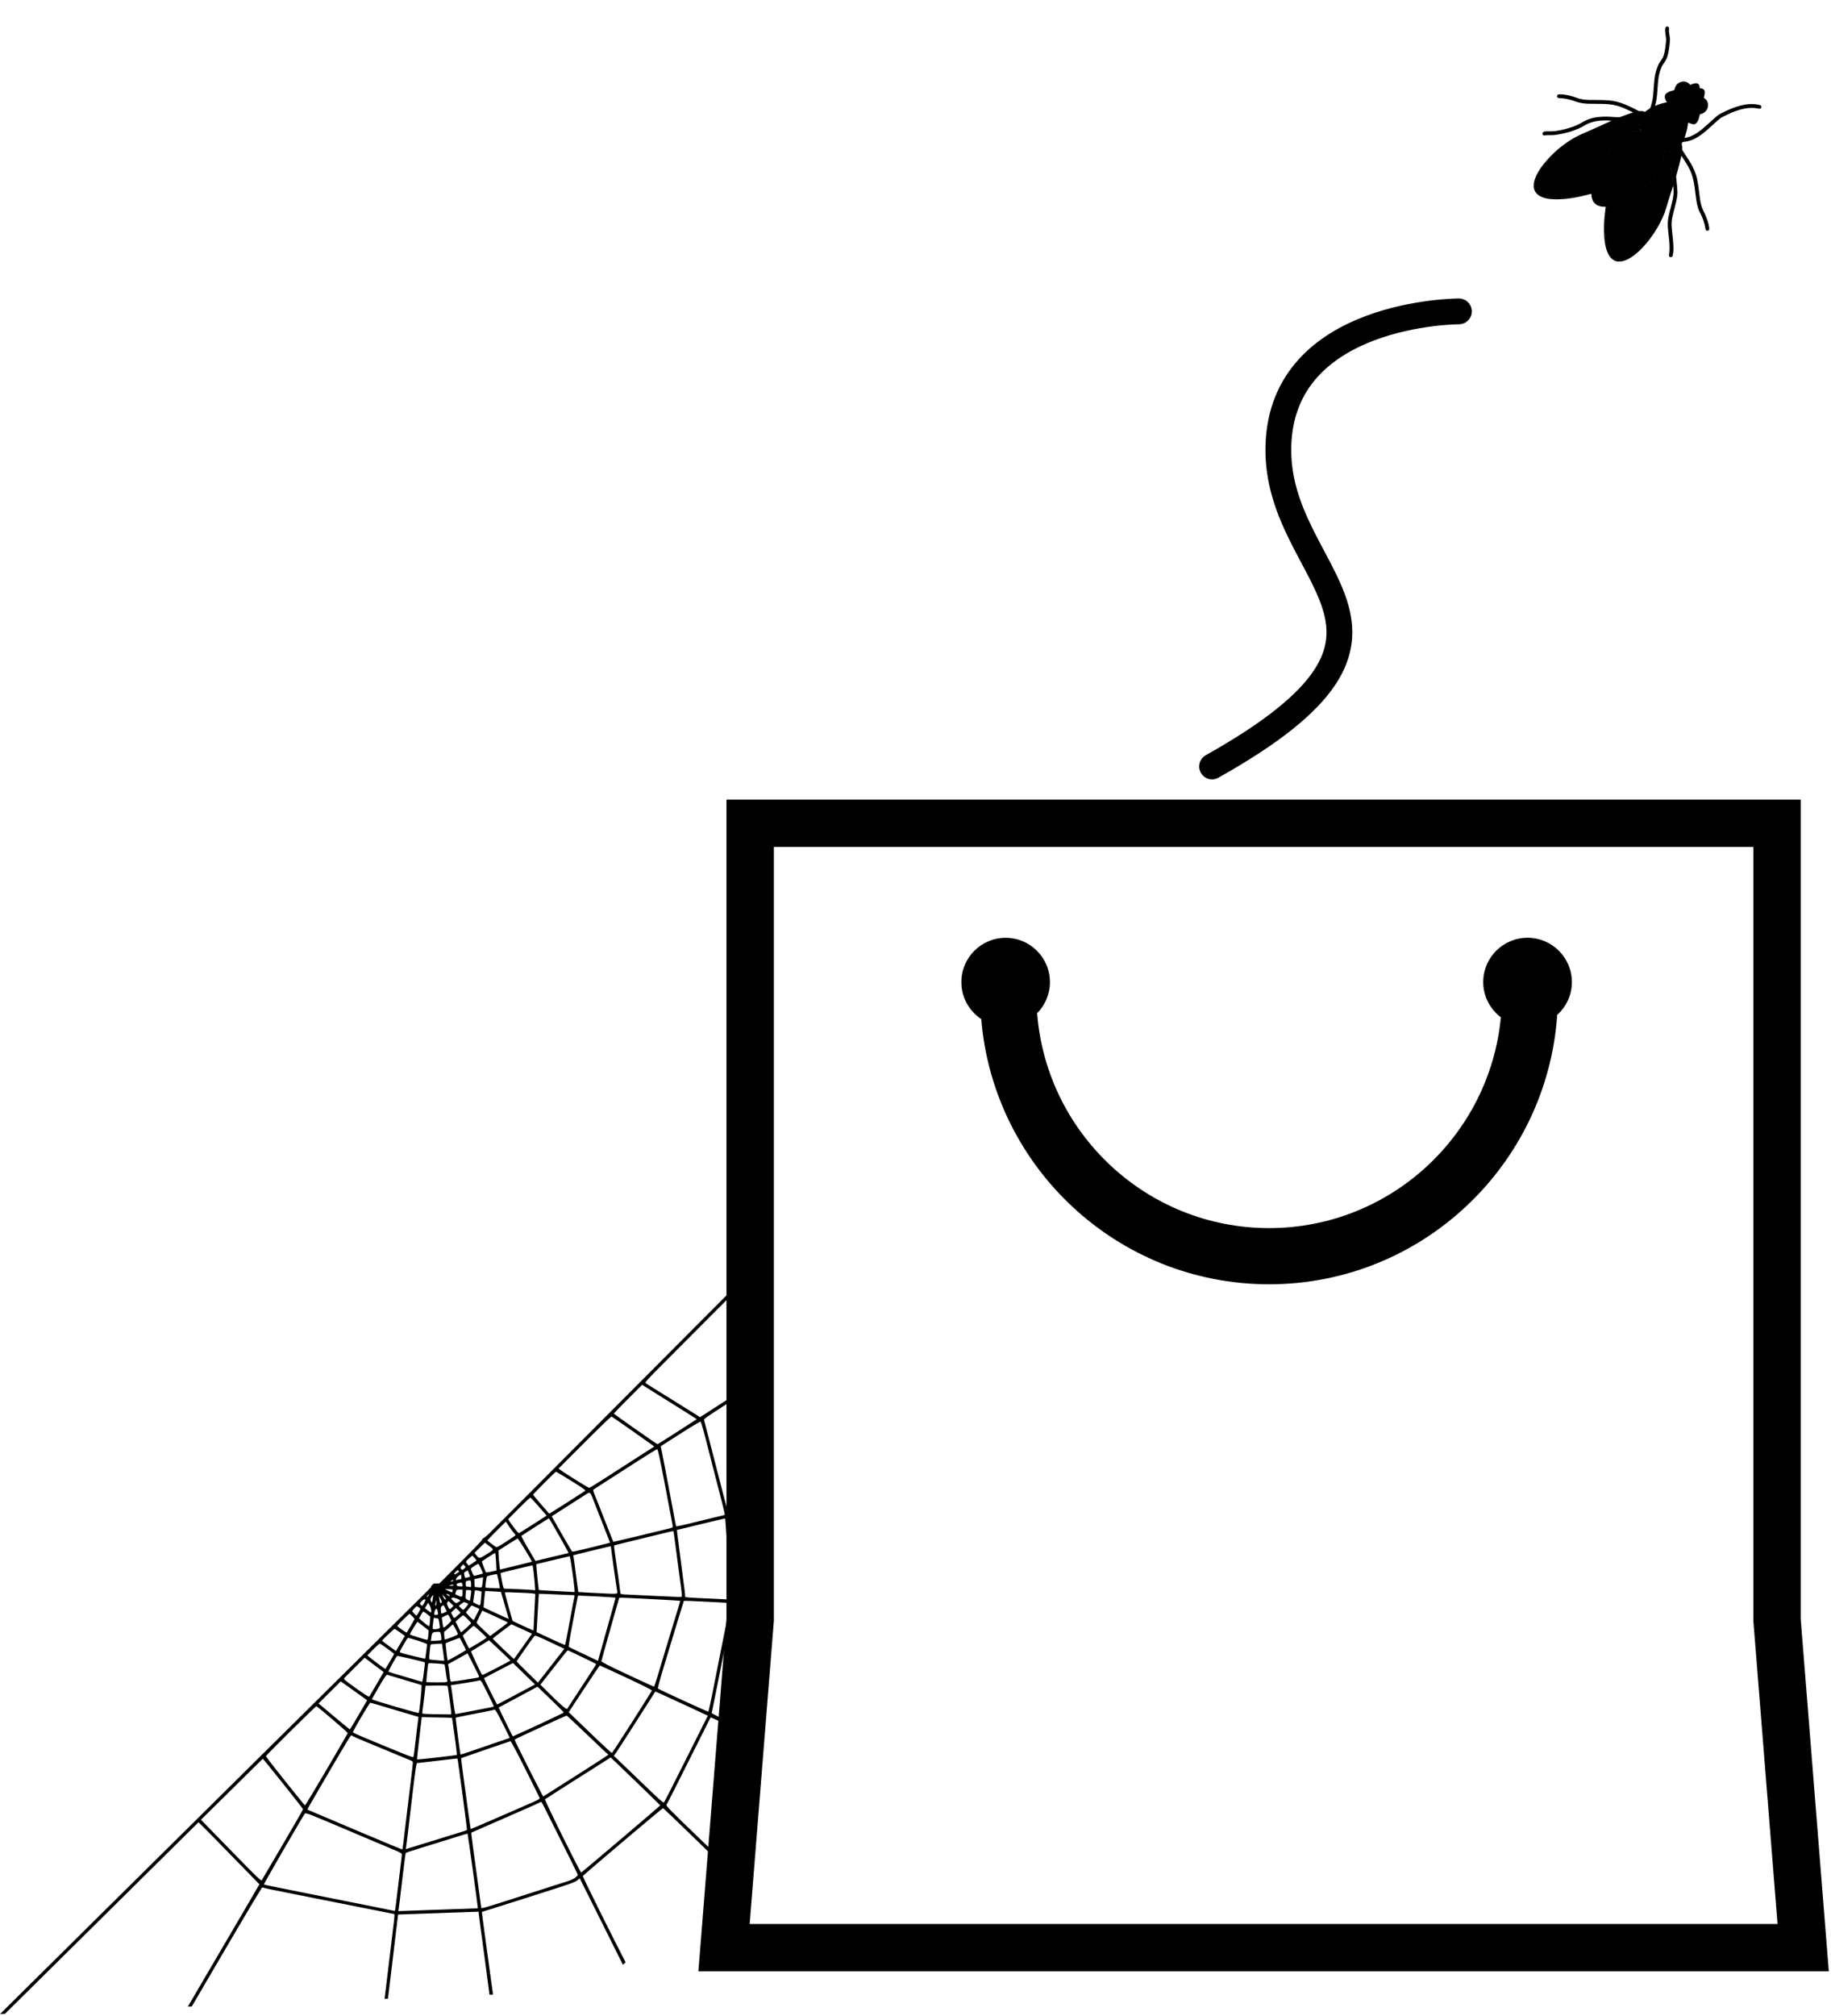 <svg width="497" height="547" viewBox="0 0 497 547" fill="none" xmlns="http://www.w3.org/2000/svg">
<path d="M477.662 28.5C477.353 28.403 476.614 28.289 476.103 28.256C473.669 28.106 470.954 28.85 467.387 30.652C466.389 31.154 466.223 31.286 463.743 33.535C463.071 34.143 462.272 34.846 461.967 35.093C460.492 36.291 459.106 37.039 457.84 37.328C457.553 37.391 457.301 37.435 457.278 37.426C457.252 37.415 457.307 37.202 457.395 36.958C457.661 36.239 458.006 34.842 458.117 34.023L458.223 33.265L458.676 33.447C459.763 33.888 460.103 33.848 460.588 33.232C460.9 32.839 461.015 32.564 461.249 31.683L461.424 31.011L461.698 30.943C462.867 30.654 463.66 29.635 463.624 28.46C463.607 27.752 463.325 27.192 462.774 26.764L462.476 26.531L462.583 26.066C462.727 25.452 462.768 24.959 462.694 24.686C462.647 24.499 462.604 24.437 462.411 24.271C462.176 24.063 462.037 24.013 461.602 23.956L461.365 23.928L461.348 23.658C461.336 23.514 461.283 23.278 461.227 23.143C460.97 22.52 460.343 22.432 459.233 22.86L458.789 23.032L458.565 22.798C457.88 22.075 456.813 21.913 455.871 22.393C455.217 22.726 454.819 23.23 454.601 23.991L454.473 24.444L453.995 24.579C452.996 24.855 452.377 25.177 452.109 25.547C451.913 25.824 451.836 26.206 451.908 26.556C451.969 26.858 452.196 27.37 452.371 27.598C452.427 27.666 452.466 27.731 452.46 27.738C452.454 27.745 452.238 27.797 451.983 27.851C451.318 27.991 450.552 28.224 449.843 28.496L449.231 28.733L449.344 28.358C449.59 27.511 449.758 26.286 449.881 24.486C450.067 21.695 450.168 20.902 450.45 19.815C450.65 19.055 450.967 18.217 451.212 17.789C451.296 17.639 451.521 17.297 451.704 17.027C452.3 16.163 452.46 15.824 452.705 14.904C452.96 13.95 453.151 12.691 453.262 11.323C453.316 10.604 453.303 10.344 453.152 9.492C453.011 8.711 452.985 8.377 453.031 7.968C453.048 7.777 453.053 7.58 453.034 7.532C452.98 7.387 452.716 7.184 452.58 7.179C451.943 7.15 451.823 7.883 452.146 9.811C452.267 10.532 452.272 10.677 452.209 11.393C452.031 13.406 451.723 14.885 451.329 15.667C451.259 15.8 451.015 16.186 450.79 16.522C450.257 17.302 450.135 17.528 449.851 18.274C449.291 19.736 449.086 20.874 448.906 23.5C448.767 25.523 448.736 25.873 448.622 26.654C448.503 27.454 448.205 28.656 448.004 29.129C447.885 29.401 447.868 29.427 447.684 29.532C447.372 29.718 446.917 30.033 446.742 30.176C446.494 30.387 446.45 30.403 446.368 30.33C446.228 30.207 445.769 30.122 445.324 30.135L444.88 30.149L444.125 29.766C441.764 28.567 440.421 28.01 438.94 27.622C437.498 27.238 436.08 27.131 432.743 27.135C431.344 27.136 431.069 27.13 430.392 27.071C429.371 26.981 428.619 26.807 427.769 26.468C426.917 26.133 425.392 25.76 424.419 25.658C423.601 25.572 423.06 25.585 422.886 25.692C422.585 25.881 422.556 26.257 422.822 26.492C422.944 26.601 423.02 26.626 423.256 26.634C423.899 26.656 424.596 26.721 425.042 26.8C425.721 26.927 426.924 27.251 427.39 27.445C427.985 27.687 428.879 27.92 429.611 28.027C430.441 28.148 431.388 28.191 433.032 28.182C436.977 28.163 438.497 28.39 440.815 29.35C441.192 29.508 443.219 30.459 443.27 30.504C443.284 30.517 443.139 30.57 442.945 30.624C442.495 30.754 441.229 31.201 440.278 31.569C439.632 31.823 439.508 31.854 439.288 31.828C439.151 31.811 438.763 31.789 438.42 31.777C438.081 31.762 437.641 31.737 437.443 31.72C436.571 31.634 435.713 31.628 434.697 31.689C433.143 31.783 432.092 32.001 430.886 32.483C430.357 32.696 429.569 33.105 429.251 33.333C429.032 33.492 428.17 33.908 427.553 34.158C426.476 34.584 424.94 35.048 423.851 35.268C422.354 35.571 421.57 35.667 420.859 35.639C420.102 35.607 419.469 35.642 419.168 35.728C418.768 35.836 418.592 36.124 418.715 36.445C418.829 36.742 419.014 36.801 419.534 36.715C419.732 36.684 420.282 36.667 420.757 36.68C421.377 36.694 421.824 36.67 422.377 36.589C423.677 36.397 424.953 36.111 426.264 35.716C427.388 35.38 429.222 34.615 429.736 34.268C431.487 33.089 433.754 32.568 436.548 32.703C436.907 32.723 437.247 32.744 437.303 32.757C437.411 32.786 437.458 32.761 436.327 33.261C436.054 33.384 434.733 33.983 433.402 34.592C432.069 35.198 430.568 35.869 430.068 36.076C428.624 36.676 427.367 37.319 426.315 37.999C423.8 39.614 421.862 41.26 419.966 43.399C418.765 44.755 418.02 45.767 417.419 46.864C416.547 48.451 416.21 49.697 416.337 50.843C416.387 51.308 416.509 51.658 416.753 52.076C416.98 52.465 417.587 53.015 418.049 53.255C419.374 53.936 421.127 54.194 423.641 54.069C425.814 53.963 428.046 53.593 430.792 52.883L431.944 52.584L431.958 52.87C431.991 53.568 432.238 54.359 432.574 54.845C432.754 55.108 433.231 55.524 433.531 55.687C433.801 55.835 434.445 56.035 434.789 56.078C434.929 56.093 435.223 56.11 435.446 56.113L435.852 56.114L435.742 56.966C435.377 59.731 435.292 61.9 435.448 64.167C435.576 65.959 435.843 67.297 436.296 68.385C436.692 69.344 437.035 69.83 437.659 70.34C438.286 70.847 438.864 71.025 439.722 70.977C441.216 70.89 442.967 69.93 444.897 68.143C447.767 65.487 450.547 61.279 451.918 57.537C452.044 57.181 452.299 56.379 452.48 55.749C452.765 54.749 454.111 50.444 454.153 50.396C454.168 50.379 454.268 51.447 454.283 51.849C454.306 52.283 454.203 53.256 454.072 53.967C454.001 54.342 453.74 55.412 453.493 56.349C452.566 59.845 452.524 60.435 452.944 63.975C453.229 66.392 453.269 67.693 453.081 68.803C452.987 69.39 452.987 69.39 453.104 69.566C453.296 69.858 453.669 69.884 453.904 69.618C454.04 69.465 454.151 68.9 454.222 68.003C454.277 67.297 454.167 65.424 453.962 63.685C453.676 61.249 453.66 60.45 453.877 59.183C453.922 58.906 454.196 57.78 454.484 56.679C455.159 54.079 455.302 53.306 455.326 52.147C455.335 51.766 455.125 49.347 454.986 48.221C454.944 47.856 454.953 47.778 455.14 47.148C455.476 46.028 456.045 43.862 456.214 43.04C456.302 42.618 456.384 42.272 456.391 42.271C456.435 42.269 457.715 44.284 458.122 44.998C459.039 46.619 459.415 47.663 459.792 49.64C459.962 50.539 459.977 50.625 460.215 52.648C460.559 55.513 460.87 56.72 461.611 58.039C462.146 59 462.709 60.684 462.887 61.876C462.955 62.301 462.982 62.386 463.098 62.489C463.367 62.727 463.803 62.627 463.916 62.301C464.014 62.018 463.827 60.939 463.493 59.895C463.255 59.149 462.79 58.026 462.504 57.511C462.074 56.734 461.713 55.624 461.515 54.475C461.461 54.16 461.356 53.386 461.282 52.755C461.088 51.08 460.963 50.191 460.823 49.471C460.75 49.121 460.666 48.688 460.633 48.506C460.463 47.62 459.995 46.336 459.462 45.291C458.957 44.296 458.499 43.556 456.987 41.261C456.622 40.706 456.599 40.656 456.61 40.452C456.634 40 456.597 39.541 456.519 39.265C456.444 38.992 456.443 38.973 456.578 38.758C456.711 38.547 456.729 38.533 456.871 38.531C457.138 38.525 457.891 38.395 458.297 38.287C459.183 38.056 460.044 37.675 460.923 37.123C462.082 36.398 462.779 35.831 465.12 33.697C466.056 32.847 466.484 32.473 466.965 32.096C467.232 31.883 468.609 31.187 469.668 30.727C472.043 29.694 474.1 29.212 475.846 29.287C476.366 29.31 476.626 29.346 477.214 29.459C477.66 29.545 477.82 29.522 477.971 29.352C478.092 29.216 478.124 29.001 478.049 28.825C477.963 28.627 477.902 28.573 477.662 28.5ZM456.239 39.607C456.235 39.701 456.229 39.702 456.217 39.612C456.204 39.558 456.201 39.507 456.207 39.5C456.231 39.472 456.243 39.514 456.239 39.607ZM445.86 30.561C445.855 30.593 445.846 30.597 445.834 30.562C445.822 30.534 445.796 30.517 445.764 30.525C445.739 30.533 445.696 30.526 445.672 30.505C445.652 30.486 445.687 30.475 445.748 30.481C445.881 30.489 445.871 30.486 445.86 30.561ZM456.088 41.906C456.081 41.996 456.078 42 456.063 41.927C456.054 41.882 456.031 41.812 456.013 41.778C455.983 41.722 455.99 41.721 456.034 41.761C456.068 41.785 456.091 41.854 456.088 41.906ZM445.213 33.686C445.214 33.753 445.207 33.802 445.197 33.793C445.187 33.784 445.18 33.723 445.179 33.655C445.178 33.588 445.185 33.539 445.195 33.548C445.205 33.557 445.212 33.618 445.213 33.686ZM445.168 33.908C445.162 33.914 445.098 33.918 445.024 33.919L444.888 33.915L445.022 33.894C445.147 33.877 445.192 33.88 445.168 33.908ZM453.117 41.024C453.079 41.039 453.034 41.042 453.017 41.027C452.997 41.009 453.018 40.992 453.069 40.982C453.117 40.976 453.162 40.973 453.169 40.979C453.176 40.985 453.151 41.006 453.117 41.024ZM445.3 35.173L445.295 35.309L445.274 35.181C445.267 35.108 445.231 35.045 445.192 35.041C445.152 35.031 445.148 35.021 445.187 35.012C445.272 34.985 445.303 35.025 445.3 35.173ZM444.974 35.019C444.968 35.026 444.917 35.029 444.865 35.025C444.771 35.021 444.771 35.015 444.863 35C444.956 34.984 444.998 34.992 444.974 35.019ZM445.351 35.493C445.347 35.586 445.341 35.587 445.329 35.497C445.316 35.443 445.313 35.392 445.319 35.385C445.343 35.358 445.355 35.399 445.351 35.493ZM451.825 41.144C451.815 41.142 451.753 41.136 451.692 41.13C451.585 41.12 451.585 41.12 451.68 41.101C451.731 41.092 451.793 41.098 451.813 41.116C451.834 41.134 451.837 41.143 451.825 41.144ZM445.321 35.801C445.251 35.805 445.247 35.795 445.297 35.779C445.332 35.768 445.368 35.714 445.371 35.662C445.375 35.575 445.379 35.578 445.391 35.68C445.401 35.78 445.389 35.8 445.321 35.801ZM451.436 41.11C451.43 41.116 451.378 41.12 451.326 41.116C451.233 41.112 451.232 41.106 451.325 41.09C451.417 41.075 451.46 41.082 451.436 41.11ZM444.204 35.613C444.198 35.62 444.147 35.623 444.095 35.62C444.001 35.616 444.001 35.609 444.093 35.594C444.186 35.579 444.228 35.586 444.204 35.613ZM451.628 42.272C451.624 42.365 451.618 42.366 451.606 42.276C451.593 42.222 451.59 42.171 451.596 42.164C451.62 42.137 451.632 42.178 451.628 42.272ZM443.436 35.657C443.43 35.663 443.366 35.667 443.292 35.668L443.156 35.664L443.29 35.643C443.415 35.626 443.46 35.629 443.436 35.657ZM451.683 43.171C451.679 43.265 451.672 43.265 451.66 43.176C451.647 43.122 451.644 43.07 451.65 43.063C451.674 43.036 451.687 43.077 451.683 43.171ZM454.726 46.051C454.722 46.144 454.715 46.145 454.704 46.055C454.691 46.001 454.688 45.95 454.694 45.943C454.718 45.916 454.73 45.957 454.726 46.051ZM454.775 46.338C454.771 46.431 454.765 46.432 454.753 46.342C454.74 46.288 454.737 46.237 454.743 46.23C454.767 46.203 454.78 46.244 454.775 46.338ZM454.825 46.625C454.821 46.719 454.815 46.719 454.803 46.63C454.79 46.575 454.787 46.524 454.793 46.517C454.817 46.49 454.829 46.531 454.825 46.625ZM453.508 45.64C453.504 45.734 453.498 45.734 453.486 45.645C453.473 45.591 453.47 45.54 453.476 45.533C453.5 45.505 453.512 45.547 453.508 45.64ZM438.848 32.873C438.842 32.88 438.79 32.883 438.738 32.88C438.645 32.876 438.644 32.87 438.737 32.854C438.829 32.839 438.872 32.846 438.848 32.873ZM453.6 46.086C453.596 46.18 453.589 46.18 453.577 46.091C453.564 46.037 453.561 45.985 453.567 45.979C453.591 45.951 453.604 45.993 453.6 46.086ZM438.56 32.855C438.554 32.862 438.489 32.866 438.415 32.867L438.28 32.863L438.414 32.842C438.538 32.825 438.584 32.828 438.56 32.855ZM453.649 46.373C453.645 46.467 453.639 46.468 453.627 46.378C453.614 46.324 453.611 46.273 453.617 46.266C453.641 46.239 453.653 46.28 453.649 46.373ZM453.699 46.661C453.695 46.754 453.688 46.755 453.676 46.665C453.664 46.611 453.66 46.56 453.666 46.553C453.691 46.526 453.703 46.567 453.699 46.661ZM453.748 46.948C453.744 47.042 453.738 47.042 453.726 46.952C453.713 46.898 453.71 46.847 453.716 46.84C453.74 46.813 453.752 46.854 453.748 46.948ZM453.806 47.322C453.807 47.389 453.8 47.438 453.79 47.429C453.78 47.42 453.773 47.359 453.772 47.291C453.771 47.224 453.778 47.175 453.788 47.184C453.799 47.193 453.805 47.254 453.806 47.322ZM453.865 47.811L453.864 48.011L453.843 47.816C453.822 47.627 453.822 47.579 453.849 47.603C453.856 47.609 453.858 47.702 453.865 47.811ZM453.93 48.356L453.929 48.556L453.908 48.36C453.887 48.171 453.887 48.123 453.914 48.147C453.921 48.153 453.923 48.246 453.93 48.356ZM454 48.922C454.007 49.044 454.003 49.138 453.993 49.129C453.983 49.12 453.973 49.014 453.966 48.892C453.958 48.77 453.962 48.676 453.972 48.685C453.983 48.694 453.992 48.8 454 48.922ZM450.529 46.436C450.494 46.454 450.493 46.435 450.526 46.398C450.556 46.357 450.584 46.346 450.583 46.368C450.584 46.388 450.56 46.421 450.529 46.436ZM450.412 46.637C450.377 46.655 450.376 46.636 450.409 46.598C450.439 46.557 450.468 46.546 450.466 46.569C450.467 46.588 450.443 46.622 450.412 46.637ZM439.863 37.471C439.829 37.489 439.828 37.47 439.861 37.433C439.891 37.392 439.919 37.381 439.917 37.404C439.919 37.423 439.895 37.456 439.863 37.471ZM450.174 46.973C450.14 46.992 450.139 46.972 450.172 46.935C450.202 46.894 450.23 46.883 450.228 46.906C450.229 46.925 450.205 46.959 450.174 46.973ZM439.452 37.867C439.412 37.892 439.423 37.865 439.471 37.811C439.523 37.753 439.55 37.735 439.543 37.765C439.528 37.795 439.486 37.842 439.452 37.867ZM448.869 48.584C448.736 48.727 448.834 48.602 449.091 48.312C449.348 48.023 449.46 47.91 449.337 48.056C449.214 48.208 449.002 48.447 448.869 48.584ZM437.55 40.013C437.51 40.038 437.527 40.005 437.585 39.94C437.642 39.875 437.673 39.854 437.656 39.894C437.633 39.934 437.584 39.988 437.55 40.013ZM447.729 49.733C447.698 49.747 447.706 49.724 447.748 49.677C447.79 49.629 447.812 49.618 447.804 49.647C447.79 49.677 447.754 49.718 447.729 49.733ZM437.086 40.605C437.055 40.62 437.063 40.597 437.105 40.549C437.148 40.502 437.17 40.491 437.162 40.52C437.147 40.55 437.111 40.591 437.086 40.605ZM436.879 40.908C436.847 40.923 436.856 40.9 436.898 40.852C436.94 40.804 436.962 40.793 436.954 40.823C436.94 40.853 436.904 40.894 436.879 40.908ZM447.117 50.285C447.083 50.303 447.082 50.284 447.115 50.247C447.145 50.206 447.173 50.195 447.171 50.218C447.173 50.237 447.149 50.27 447.117 50.285ZM436.611 41.279C436.577 41.297 436.575 41.278 436.609 41.24C436.638 41.2 436.667 41.188 436.665 41.211C436.666 41.23 436.642 41.264 436.611 41.279ZM446.812 50.562C446.777 50.58 446.776 50.561 446.809 50.523C446.839 50.483 446.868 50.471 446.866 50.494C446.867 50.513 446.843 50.547 446.812 50.562ZM436.343 41.65C436.309 41.668 436.308 41.648 436.341 41.611C436.371 41.571 436.399 41.559 436.397 41.582C436.398 41.601 436.375 41.635 436.343 41.65ZM446.566 50.77C446.535 50.785 446.543 50.762 446.586 50.714C446.628 50.666 446.65 50.655 446.642 50.685C446.628 50.715 446.591 50.756 446.566 50.77ZM436.196 41.884C436.162 41.902 436.161 41.883 436.194 41.846C436.224 41.805 436.252 41.794 436.25 41.816C436.251 41.836 436.227 41.869 436.196 41.884ZM446.351 50.944C446.317 50.962 446.316 50.943 446.349 50.906C446.379 50.865 446.407 50.854 446.405 50.876C446.406 50.896 446.383 50.929 446.351 50.944ZM435.989 42.187C435.954 42.205 435.953 42.186 435.986 42.148C436.016 42.108 436.045 42.096 436.043 42.119C436.044 42.138 436.02 42.172 435.989 42.187ZM435.664 42.69C435.63 42.708 435.629 42.689 435.662 42.651C435.692 42.611 435.72 42.6 435.718 42.622C435.72 42.642 435.696 42.675 435.664 42.69ZM435.137 43.56C435.102 43.578 435.101 43.559 435.134 43.522C435.164 43.481 435.192 43.47 435.19 43.492C435.192 43.512 435.168 43.545 435.137 43.56ZM449.282 62.117C449.248 62.135 449.247 62.116 449.28 62.078C449.31 62.038 449.338 62.026 449.336 62.049C449.337 62.068 449.314 62.102 449.282 62.117ZM424.151 39.967C424.116 39.985 424.115 39.966 424.148 39.929C424.178 39.888 424.206 39.877 424.205 39.899C424.206 39.919 424.182 39.952 424.151 39.967ZM423.505 40.49C423.471 40.508 423.47 40.489 423.503 40.451C423.533 40.411 423.561 40.399 423.559 40.422C423.56 40.441 423.536 40.475 423.505 40.49ZM448.456 63.392C448.425 63.407 448.433 63.383 448.476 63.336C448.518 63.288 448.54 63.277 448.532 63.307C448.518 63.337 448.481 63.377 448.456 63.392ZM423.045 40.872C423.01 40.89 423.009 40.871 423.042 40.834C423.072 40.793 423.1 40.782 423.098 40.804C423.1 40.824 423.076 40.857 423.045 40.872ZM422.739 41.149C422.704 41.167 422.703 41.148 422.736 41.11C422.766 41.069 422.795 41.058 422.793 41.081C422.794 41.1 422.77 41.134 422.739 41.149ZM448.219 63.728C448.185 63.747 448.183 63.727 448.217 63.69C448.246 63.65 448.275 63.638 448.273 63.661C448.274 63.68 448.25 63.714 448.219 63.728ZM422.524 41.323C422.489 41.341 422.488 41.322 422.521 41.284C422.551 41.244 422.579 41.232 422.578 41.255C422.579 41.274 422.555 41.308 422.524 41.323ZM448.011 64.031C447.977 64.049 447.976 64.03 448.009 63.993C448.039 63.952 448.067 63.941 448.065 63.964C448.067 63.983 448.043 64.016 448.011 64.031ZM422.157 41.667C422.123 41.685 422.122 41.666 422.155 41.629C422.185 41.588 422.213 41.577 422.211 41.6C422.213 41.619 422.189 41.653 422.157 41.667ZM447.698 64.453C447.658 64.478 447.669 64.452 447.718 64.397C447.769 64.339 447.797 64.322 447.789 64.351C447.775 64.381 447.732 64.428 447.698 64.453ZM421.882 41.91C421.848 41.928 421.846 41.908 421.88 41.871C421.909 41.831 421.938 41.819 421.936 41.842C421.937 41.861 421.913 41.895 421.882 41.91ZM447.295 64.977C447.263 64.992 447.272 64.969 447.314 64.921C447.356 64.874 447.378 64.863 447.37 64.892C447.356 64.922 447.32 64.963 447.295 64.977ZM421.35 42.441C421.309 42.467 421.321 42.44 421.369 42.386C421.42 42.328 421.448 42.31 421.44 42.339C421.426 42.369 421.384 42.417 421.35 42.441ZM436.668 56.059C436.662 56.065 436.61 56.069 436.559 56.065C436.465 56.061 436.464 56.055 436.557 56.039C436.65 56.024 436.692 56.031 436.668 56.059ZM446.785 65.621C446.724 65.676 446.754 65.629 446.853 65.517C446.953 65.404 447.005 65.359 446.967 65.416C446.928 65.473 446.847 65.565 446.785 65.621ZM436.254 56.154C436.218 56.195 436.192 56.197 436.191 56.165C436.189 56.133 436.212 56.099 436.241 56.088C436.32 56.067 436.324 56.076 436.254 56.154ZM419.972 43.927C419.938 43.945 419.937 43.926 419.97 43.889C420 43.848 420.028 43.837 420.026 43.859C420.027 43.879 420.004 43.912 419.972 43.927ZM435.977 58.08C435.973 58.174 435.967 58.174 435.955 58.084C435.942 58.031 435.939 57.979 435.945 57.972C435.969 57.945 435.981 57.986 435.977 58.08ZM419.821 44.097C419.787 44.116 419.786 44.096 419.819 44.059C419.849 44.019 419.877 44.007 419.875 44.03C419.877 44.049 419.853 44.083 419.821 44.097ZM445.412 67.171C445.357 67.219 445.389 67.169 445.48 67.067C445.57 66.964 445.616 66.926 445.578 66.983C445.536 67.044 445.464 67.126 445.412 67.171ZM445 67.566C444.969 67.581 444.977 67.558 445.02 67.51C445.062 67.463 445.084 67.451 445.076 67.481C445.062 67.511 445.025 67.552 445 67.566ZM419.086 44.996C419.045 45.021 419.057 44.995 419.105 44.94C419.156 44.882 419.184 44.865 419.176 44.894C419.162 44.924 419.12 44.972 419.086 44.996ZM444.574 67.979C444.543 67.994 444.551 67.971 444.593 67.923C444.635 67.875 444.657 67.864 444.649 67.894C444.635 67.924 444.599 67.964 444.574 67.979ZM435.788 60.284C435.784 60.378 435.777 60.378 435.766 60.288C435.753 60.234 435.749 60.183 435.756 60.176C435.78 60.149 435.792 60.19 435.788 60.284ZM427.728 53.245C427.722 53.252 427.671 53.255 427.619 53.251C427.525 53.247 427.525 53.241 427.617 53.226C427.71 53.211 427.752 53.218 427.728 53.245ZM418.712 45.486C418.681 45.501 418.689 45.478 418.731 45.43C418.774 45.383 418.796 45.372 418.788 45.401C418.773 45.431 418.737 45.472 418.712 45.486ZM435.773 60.575C435.769 60.669 435.763 60.669 435.751 60.58C435.738 60.526 435.735 60.474 435.741 60.467C435.765 60.44 435.777 60.481 435.773 60.575ZM444.298 68.221C444.264 68.239 444.263 68.22 444.296 68.183C444.326 68.142 444.354 68.131 444.352 68.153C444.354 68.173 444.33 68.206 444.298 68.221ZM427.441 53.294C427.435 53.301 427.383 53.304 427.332 53.301C427.238 53.297 427.237 53.291 427.33 53.275C427.423 53.26 427.465 53.267 427.441 53.294ZM435.758 60.866C435.754 60.96 435.748 60.96 435.736 60.871C435.723 60.817 435.72 60.765 435.726 60.758C435.75 60.731 435.762 60.772 435.758 60.866ZM418.535 45.755C418.501 45.773 418.499 45.754 418.533 45.717C418.562 45.676 418.591 45.665 418.589 45.687C418.59 45.706 418.566 45.74 418.535 45.755ZM427.154 53.344C427.148 53.351 427.096 53.354 427.044 53.351C426.951 53.346 426.95 53.34 427.043 53.325C427.135 53.31 427.178 53.317 427.154 53.344ZM435.748 61.221C435.744 61.315 435.737 61.316 435.725 61.226C435.712 61.172 435.709 61.12 435.715 61.114C435.74 61.086 435.752 61.128 435.748 61.221ZM426.866 53.394C426.86 53.4 426.809 53.404 426.757 53.4C426.663 53.396 426.663 53.39 426.756 53.374C426.848 53.359 426.891 53.366 426.866 53.394ZM418.328 46.058C418.293 46.076 418.292 46.057 418.325 46.019C418.355 45.979 418.383 45.967 418.382 45.99C418.383 46.009 418.359 46.043 418.328 46.058ZM435.741 61.599C435.742 61.667 435.736 61.715 435.725 61.706C435.715 61.697 435.708 61.636 435.707 61.569C435.706 61.501 435.713 61.452 435.723 61.461C435.734 61.471 435.741 61.531 435.741 61.599ZM426.515 53.447C426.509 53.454 426.458 53.457 426.406 53.454C426.312 53.45 426.312 53.443 426.404 53.428C426.497 53.413 426.539 53.42 426.515 53.447ZM418.181 46.292C418.146 46.31 418.145 46.291 418.178 46.254C418.208 46.213 418.236 46.202 418.234 46.224C418.236 46.244 418.212 46.278 418.181 46.292ZM435.734 62.019C435.735 62.086 435.729 62.135 435.718 62.126C435.708 62.117 435.701 62.056 435.7 61.988C435.7 61.921 435.706 61.872 435.717 61.881C435.727 61.89 435.734 61.951 435.734 62.019ZM426.167 53.497C426.16 53.504 426.096 53.508 426.022 53.509L425.886 53.504L426.021 53.483C426.145 53.466 426.191 53.47 426.167 53.497ZM425.751 53.554C425.745 53.561 425.668 53.566 425.574 53.568L425.407 53.566L425.573 53.542C425.727 53.527 425.775 53.527 425.751 53.554ZM435.737 62.599C435.745 62.721 435.741 62.815 435.73 62.806C435.72 62.797 435.711 62.691 435.703 62.569C435.696 62.447 435.7 62.353 435.71 62.362C435.72 62.371 435.73 62.477 435.737 62.599ZM417.886 46.761C417.852 46.78 417.851 46.76 417.884 46.723C417.914 46.682 417.942 46.671 417.94 46.694C417.942 46.713 417.918 46.747 417.886 46.761ZM425.207 53.619C425.201 53.626 425.079 53.634 424.937 53.636L424.67 53.642L424.936 53.617C425.176 53.592 425.231 53.592 425.207 53.619ZM435.783 63.886C435.808 64.31 435.819 64.648 435.812 64.642C435.802 64.633 435.774 64.28 435.749 63.855C435.723 63.431 435.712 63.094 435.719 63.1C435.729 63.109 435.757 63.462 435.783 63.886ZM424.277 53.708C424.274 53.711 424.062 53.724 423.814 53.736L423.354 53.754L423.813 53.716C424.233 53.681 424.301 53.681 424.277 53.708ZM435.888 65.105C435.89 65.192 435.885 65.253 435.874 65.244C435.868 65.238 435.856 65.161 435.854 65.074C435.852 64.987 435.858 64.926 435.869 64.935C435.875 64.941 435.886 65.018 435.888 65.105ZM422.894 53.759C422.888 53.766 422.81 53.77 422.717 53.773L422.549 53.77L422.716 53.747C422.869 53.731 422.918 53.732 422.894 53.759ZM435.947 65.594C435.943 65.688 435.937 65.689 435.925 65.599C435.906 65.503 435.913 65.461 435.94 65.485C435.947 65.491 435.95 65.543 435.947 65.594ZM441.051 70.348C441.014 70.37 440.981 70.372 440.984 70.356C440.983 70.337 441.004 70.319 441.036 70.311C441.115 70.283 441.126 70.312 441.051 70.348ZM422.346 53.76C422.339 53.767 422.275 53.77 422.201 53.772L422.065 53.767L422.2 53.746C422.324 53.729 422.37 53.733 422.346 53.76ZM436 65.946C435.996 66.04 435.99 66.04 435.978 65.95C435.96 65.855 435.967 65.812 435.994 65.837C436.001 65.843 436.004 65.894 436 65.946ZM421.99 53.749C421.984 53.756 421.92 53.76 421.846 53.761L421.71 53.756L421.844 53.735C421.969 53.718 422.014 53.722 421.99 53.749ZM436.096 66.456C436.092 66.55 436.085 66.55 436.073 66.46C436.055 66.365 436.062 66.323 436.089 66.347C436.096 66.353 436.099 66.404 436.096 66.456ZM421.632 53.742C421.626 53.748 421.574 53.752 421.523 53.748C421.429 53.744 421.428 53.738 421.521 53.722C421.614 53.707 421.656 53.714 421.632 53.742ZM421.405 53.723C421.399 53.73 421.348 53.733 421.296 53.73C421.202 53.726 421.202 53.719 421.294 53.704C421.387 53.689 421.429 53.696 421.405 53.723ZM421.178 53.705C421.172 53.711 421.121 53.715 421.069 53.711C420.975 53.707 420.975 53.701 421.067 53.685C421.16 53.67 421.202 53.677 421.178 53.705ZM416.692 49.99C416.688 50.084 416.681 50.084 416.669 49.995C416.651 49.899 416.658 49.857 416.685 49.881C416.692 49.887 416.695 49.938 416.692 49.99ZM440.064 70.618C440.061 70.621 439.894 70.631 439.698 70.64L439.335 70.652L439.697 70.62C440.027 70.591 440.089 70.59 440.064 70.618ZM416.673 50.217C416.669 50.311 416.663 50.311 416.651 50.221C416.632 50.126 416.639 50.084 416.666 50.108C416.673 50.114 416.676 50.165 416.673 50.217ZM416.72 50.988C416.716 51.082 416.709 51.082 416.697 50.992C416.679 50.897 416.686 50.855 416.713 50.879C416.72 50.885 416.723 50.936 416.72 50.988ZM437.439 69.647C437.42 69.649 437.386 69.625 437.372 69.594C437.353 69.559 437.373 69.558 437.41 69.591C437.451 69.621 437.462 69.649 437.439 69.647ZM437.835 70.065C437.768 70.018 437.666 69.927 437.614 69.869C437.559 69.808 437.612 69.843 437.735 69.952C437.858 70.061 437.899 70.11 437.835 70.065ZM417.369 52.287C417.349 52.288 417.316 52.264 417.301 52.233C417.283 52.199 417.302 52.197 417.339 52.231C417.38 52.26 417.391 52.289 417.369 52.287Z" fill="black"/>
<path d="M488.777 439.368V217H197.191V439.375L189.569 534.974H496.405L488.777 439.368ZM203.489 522.12L210.012 440.384L210.057 439.883V439.369V229.854H475.922V439.375V439.889L475.967 440.39L482.49 522.126H203.489V522.12ZM426.668 266.532C426.668 270.073 425.113 273.222 422.683 275.42C419.9 316.192 385.934 348.525 344.481 348.525C303.407 348.525 269.666 316.789 266.35 276.557C263.098 274.404 260.945 270.721 260.945 266.525C260.945 259.886 266.324 254.5 272.97 254.5C279.609 254.5 284.988 259.886 284.988 266.525C284.988 269.816 283.658 272.798 281.518 274.963C284.037 307.534 311.274 333.28 344.482 333.28C377.31 333.28 404.348 308.125 407.388 276.075C404.496 273.877 402.6 270.439 402.6 266.518C402.6 259.879 407.986 254.487 414.631 254.487C421.282 254.501 426.668 259.893 426.668 266.532Z" fill="black"/>
<path d="M396 84.5C396 84.5 348 84.5 347 121C346 157.5 395 171 329 208" stroke="black" stroke-width="7" stroke-linecap="round" stroke-linejoin="round"/>
<path fill-rule="evenodd" clip-rule="evenodd" d="M203.431 409.494L201.093 410.045C199.466 410.435 198.04 410.799 197.931 410.839C197.696 410.94 197.631 410.687 193.418 394.269L193.417 394.267L193.354 394.019C193.083 392.975 192.823 391.966 192.581 391.029C191.752 387.821 191.139 385.449 191.092 385.323C191.028 385.085 192.377 384.134 196.957 381.206L202.207 377.848L202.155 376.805L200.201 378.049L199.453 378.529C197.891 379.531 195.542 381.039 193.764 382.167L189.997 384.605L189.411 384.202C189.108 383.991 185.828 381.95 182.152 379.665C178.476 377.398 175.346 375.443 175.213 375.319C175.023 375.16 175.998 374.074 179.827 370.251C181.027 369.049 182.881 367.188 184.972 365.088L184.977 365.083C187.54 362.509 190.459 359.578 192.969 357.064C196.387 353.638 199.426 350.609 200.8 349.244L200.739 348L199.816 348.911C199.017 349.712 195.607 353.134 190.99 357.766L190.358 358.4C180.87 367.92 166.769 382.068 159.448 389.41C154.997 393.882 147.625 401.279 143.066 405.847C139.385 409.519 135.822 413.103 134.154 414.781C133.908 415.029 133.703 415.235 133.545 415.394C133.447 415.492 133.368 415.572 133.307 415.632C132.507 416.454 131.63 417.222 131.376 417.323C131.122 417.443 130.872 417.673 130.824 417.878C130.76 418.156 128.75 420.237 120.362 428.628L119.258 429.719L117.732 429.753L116.895 430.521C117.074 430.528 117.17 430.537 117.166 430.548C117.132 430.623 114.479 433.28 111.236 436.474C103.077 444.562 91.462 456.055 71.241 476.056C68.52 478.76 63.084 484.138 56.694 490.462L56.654 490.501C51.214 495.883 45.086 501.946 39.352 507.626C31.462 515.443 22.888 523.925 16.422 530.321L16.408 530.335L16.296 530.445C12.587 534.115 9.584 537.086 7.82 538.833L0 546.582L1.336 546.529C1.466 546.396 1.606 546.254 1.753 546.11C1.87 545.993 2.329 545.54 3.079 544.796L3.219 544.658L3.243 544.634C6.956 540.958 17.022 530.993 28.422 519.721L53.88 494.519L54.605 495.212C55.005 495.585 58.716 499.363 62.868 503.623L70.406 511.359L68.599 514.484C67.59 516.197 64.877 520.829 62.583 524.764C61.471 526.655 60.042 529.094 58.611 531.538L58.602 531.553C57.058 534.189 55.511 536.829 54.357 538.791L50.984 544.563L52.056 544.52L61.251 528.812C66.658 519.568 71.15 512.07 71.209 512.16C71.325 512.322 72.811 512.638 80.981 514.249C81.632 514.38 82.753 514.602 84.118 514.873L84.174 514.884C86.229 515.292 88.824 515.807 91.195 516.284C94.329 516.908 96.847 517.41 98.868 517.812L98.873 517.813C105.879 519.209 106.921 519.416 106.978 519.414C107.125 519.409 107.107 519.944 106.894 521.722C106.81 522.397 106.568 524.409 106.288 526.734L106.287 526.745L105.967 529.407C105.816 530.663 105.641 532.101 105.469 533.526C105.186 535.86 104.908 538.159 104.741 539.573C104.611 540.679 104.482 541.692 104.382 542.448L105.303 542.412C105.362 541.916 105.436 541.312 105.517 540.67C105.646 539.664 105.884 537.667 106.143 535.492C106.289 534.264 106.442 532.978 106.586 531.782C106.719 530.673 106.862 529.478 107.001 528.314C107.277 525.998 107.539 523.805 107.683 522.671L108.053 519.56L118.991 519.173L129.912 518.787L129.948 519.302C129.958 519.579 130.663 524.919 131.53 531.176C132.12 535.531 132.629 539.361 132.873 541.32L133.827 541.282C133.637 540.006 133.313 537.7 132.981 535.181C132.502 531.547 131.881 527.015 131.61 525.089C131.405 523.641 131.194 522.025 131.06 521C131.017 520.673 130.983 520.407 130.958 520.225L130.799 518.848L134.064 517.829C135.254 517.455 137.302 516.806 139.351 516.156L139.36 516.153L139.406 516.139C140.414 515.819 141.421 515.5 142.324 515.214C144.971 514.358 148.984 513.078 151.429 512.299L151.713 512.208C155.013 511.151 156.25 510.665 156.715 510.261L157.36 509.741L163.531 522.079C164.753 524.526 165.895 526.815 166.858 528.744L166.862 528.752C167.81 530.652 168.583 532.201 169.085 533.206L169.805 532.519C167.233 527.598 158.114 509.315 158.187 509.121C158.27 508.879 179.825 490.637 179.975 490.687C180.185 490.775 193.18 503.347 196.692 506.839L197.425 506.139C195.969 504.769 192.907 501.841 189.414 498.484C181.473 490.818 180.688 490.016 180.936 489.731C181.078 489.56 183.801 484.172 187.004 477.771C190.207 471.37 192.842 466.114 192.878 466.076C192.912 466.001 197.353 468.02 202.473 470.438L205.451 471.855L205.417 470.783C204.321 470.287 202.109 469.265 199.587 468.088C195.818 466.322 193.152 464.978 193.185 464.866C193.253 464.68 194.27 459.555 196.867 446.445C197.196 444.811 197.838 441.58 198.29 439.241L199.137 435.025L200.615 435.102C201.428 435.165 202.738 435.174 203.529 435.146L204.261 435.12L204.239 434.449C203.728 434.386 202.861 434.315 201.931 434.263C200.509 434.202 199.325 434.097 199.287 434.061C199.25 434.044 199.032 431.028 198.774 427.386C198.535 423.744 198.193 418.777 198.015 416.35C197.856 413.921 197.729 411.898 197.765 411.878C197.826 411.813 202.049 410.745 203.461 410.424L203.431 409.494ZM197.591 434.066C197.202 434.024 194.764 433.907 192.179 433.796C186.768 433.563 185.862 433.485 185.966 433.315C186.001 433.24 185.934 432.394 185.808 431.44C185.002 425.328 184.008 417.564 183.878 416.481L183.74 415.195L185.806 414.698C186.958 414.417 189.883 413.705 192.333 413.121C194.782 412.518 196.813 412.059 196.851 412.095C196.908 412.148 198.013 428.796 198.184 432.072L198.276 434.134L197.591 434.066ZM193.335 459.717C192.818 462.298 192.341 464.454 192.288 464.511C192.2 464.625 178.967 458.547 178.587 458.228C178.492 458.14 179.159 455.645 180.201 452.253C180.964 449.744 182.11 445.946 183.047 442.841L183.767 440.455C184.094 439.397 184.402 438.396 184.67 437.525L184.677 437.503L184.677 437.501C185.232 435.699 185.613 434.459 185.637 434.433C185.673 434.413 186.688 434.433 187.889 434.483C189.108 434.55 191.675 434.681 193.596 434.76C195.535 434.857 197.364 434.959 197.679 434.985L198.234 435.057L196.246 445.047C195.167 450.525 193.852 457.135 193.335 459.717ZM196.67 411.142C196.633 411.144 195.371 411.446 193.872 411.813C193.014 412.023 192.226 412.216 191.503 412.392C184.431 414.124 183.587 414.331 183.482 414.137C183.467 414.111 183.467 414.077 183.466 414.039C183.466 414.006 183.465 413.97 183.456 413.933C183.412 413.732 182.985 411.571 182.549 409.152C180.959 400.69 179.961 395.397 179.651 393.951C179.475 393.146 179.341 392.487 179.359 392.468C179.359 392.468 181.758 390.945 184.642 389.091C187.545 387.237 190.037 385.747 190.15 385.798C190.299 385.849 191.077 388.568 192.087 392.608C193.029 396.317 194.441 401.817 195.23 404.832C196.531 409.838 196.835 411.136 196.67 411.142ZM185.82 478.181C182.875 484.075 180.357 488.995 180.233 489.129C180.038 489.338 178.761 488.185 173.32 482.92L166.621 476.482L167.183 475.706C167.5 475.289 170.017 471.383 172.795 467.026C173.633 465.712 174.426 464.468 175.125 463.371C176.746 460.829 177.866 459.073 177.878 459.046C177.896 459.009 181.119 460.481 185.037 462.297L192.142 465.604L191.659 466.543C191.527 466.811 190.775 468.308 189.679 470.491L189.678 470.494C188.627 472.586 187.261 475.307 185.82 478.181ZM183.849 388.547C180.982 390.382 178.565 391.906 178.492 391.927C178.327 391.969 166.642 383.772 166.618 383.607C166.616 383.551 168.341 381.757 170.461 379.636L174.307 375.793L176.024 376.894C176.986 377.506 180.324 379.6 183.472 381.554C186.602 383.49 189.148 385.115 189.13 385.134C189.095 385.172 186.733 386.694 183.849 388.547ZM184.42 433.388C182.74 433.337 169.83 432.724 169.165 432.674C168.498 432.605 168.404 432.535 168.37 432.094C168.332 431.56 167.538 425.78 166.957 421.873C166.764 420.571 166.651 419.469 166.687 419.43C166.721 419.374 167.69 419.118 168.823 418.839C169.616 418.656 171.295 418.243 173.078 417.805L173.082 417.804C173.845 417.616 174.628 417.424 175.368 417.243C182.405 415.519 182.698 415.453 182.775 415.543C182.832 415.577 183.1 417.43 183.381 419.651C184.067 424.956 184.368 427.232 184.761 430.002C184.935 431.268 185.073 432.554 185.065 432.849C185.065 433.365 185.011 433.404 184.42 433.388ZM183.142 439.481C181.622 444.458 180.036 449.677 178.488 454.895C178.008 456.442 177.574 457.73 177.518 457.732C177.445 457.734 174.202 456.245 170.302 454.41C165.334 452.096 163.212 451.01 163.242 450.806C163.285 450.472 168.02 433.673 168.091 433.597C168.198 433.483 184.638 434.339 184.642 434.45C184.645 434.523 183.969 436.778 183.142 439.481ZM181.697 414.788C181.167 414.917 177.529 415.802 173.617 416.751C169.686 417.702 166.467 418.443 166.467 418.424C166.455 418.414 166.072 417.436 165.487 415.943L165.473 415.906C165.075 414.89 164.585 413.64 164.056 412.296C162.757 408.949 161.503 405.803 161.283 405.313C161.081 404.822 160.954 404.348 161.025 404.29C161.115 404.213 162.953 403.023 165.135 401.618C166.437 400.791 168.316 399.582 170.146 398.406C171.382 397.611 172.594 396.831 173.591 396.193C176.061 394.613 178.209 393.301 178.355 393.278C178.576 393.251 178.993 395.136 180.598 403.505C181.682 409.146 182.589 413.945 182.616 414.165C182.646 414.496 182.502 414.593 181.697 414.788ZM172.219 396.002C169.299 397.876 165.386 400.392 163.512 401.602C161.654 402.792 160.048 403.771 159.938 403.775C159.624 403.786 151.478 398.653 151.62 398.519C151.692 398.461 154.897 395.25 158.744 391.39C162.59 387.529 165.853 384.39 165.983 384.422C166.206 384.469 177.646 392.51 177.574 392.568C177.563 392.579 176.67 393.151 175.318 394.017L175.316 394.018C174.439 394.58 173.368 395.265 172.219 396.002ZM168.563 499.074C162.691 504.057 157.838 508.138 157.766 508.177C157.53 508.278 147.758 488.47 147.936 488.298C148.025 488.203 152.064 485.626 156.933 482.54L165.752 476.937L166.667 477.789C169.051 480.028 179.208 489.866 179.211 489.939C179.213 489.994 174.417 494.11 168.563 499.074ZM171.57 467.327C168.652 471.892 166.204 475.667 166.095 475.707C166.005 475.748 163.317 473.28 160.148 470.22L154.365 464.654L158.529 458.329C160.804 454.856 162.731 452.004 162.822 451.982C162.896 451.98 166.12 453.451 169.982 455.269C174.538 457.394 176.997 458.635 176.947 458.784C176.897 458.915 174.488 462.762 171.57 467.327ZM167.458 432.384C167.371 432.535 166.598 432.562 164.566 432.449C164.003 432.421 163.328 432.387 162.633 432.352L162.62 432.351L162.602 432.35C161.437 432.291 160.222 432.229 159.394 432.19C158.082 432.125 156.992 432.053 156.973 432.036C156.954 432.018 156.807 431.009 156.654 429.797C156.012 424.676 155.842 423.52 155.724 422.805L155.588 422.072L156.574 421.816C158.932 421.217 165.605 419.616 165.734 419.612C165.808 419.609 165.875 419.957 165.909 420.398C165.93 420.969 167.424 431.408 167.577 432.085C167.579 432.14 167.528 432.271 167.458 432.384ZM164.871 441.603C163.641 445.942 162.56 449.779 162.48 450.114L162.335 450.727L158.454 448.891C156.317 447.898 154.496 447.003 154.402 446.933C154.306 446.844 154.56 445.157 154.948 443.097C155.338 441.073 155.912 438.01 156.237 436.266C156.563 434.539 156.844 433.091 156.861 433.054C156.931 432.941 167.091 433.466 167.095 433.595C167.098 433.669 166.1 437.263 164.871 441.603ZM161.514 419.687C155.628 421.131 155.427 421.175 155.236 420.979C155.14 420.89 153.884 418.722 152.41 416.155L149.756 411.492L154.209 408.643C155.389 407.886 156.53 407.157 157.431 406.582C158.388 405.97 159.073 405.533 159.24 405.422C159.996 404.916 160.259 405.036 160.643 406C160.769 406.337 161.44 408.045 162.262 410.139L162.267 410.151L163.015 412.056C164.132 414.966 165.184 417.621 165.326 417.967C165.485 418.311 165.588 418.621 165.553 418.659C165.535 418.678 163.708 419.149 161.514 419.687ZM156.321 481.898C153.015 484.003 150.091 485.85 148.566 486.814L148.553 486.823C147.864 487.257 147.464 487.51 147.448 487.522C147.338 487.563 139.704 472.418 139.694 472.142C139.692 472.068 140.397 471.675 141.286 471.274C148.905 467.741 153.66 465.582 153.807 465.577C153.899 465.573 156.416 467.918 159.394 470.782C162.371 473.627 164.871 476.009 164.963 476.024C165.038 476.058 165.097 476.148 165.099 476.204C165.101 476.277 161.154 478.832 156.321 481.898ZM157.969 457.593C155.852 460.821 154.05 463.577 153.963 463.727C153.79 464.047 152.154 462.63 148.599 459.086L146.688 457.181L150.34 452.516C152.351 449.955 154.029 447.868 154.084 447.866C154.287 447.859 161.828 451.501 161.832 451.612C161.835 451.685 160.086 454.384 157.969 457.593ZM153.776 407.847C151.215 409.486 149.086 410.797 149.066 410.761C149.051 410.746 148.405 410.007 147.545 409.023L147.525 409L146.876 408.257C145.684 406.897 144.721 405.715 144.717 405.622C144.711 405.438 150.729 399.399 150.914 399.392C150.987 399.39 152.852 400.504 155.077 401.882C158.678 404.133 159.057 404.415 158.769 404.628C158.571 404.764 156.336 406.207 153.776 407.847ZM151.156 431.799C148.496 431.672 146.297 431.528 146.259 431.493C146.202 431.439 145.618 425.873 145.588 425.026L145.568 424.473L150.011 423.413C152.443 422.829 154.51 422.35 154.62 422.328C154.785 422.304 155.781 429.109 155.929 431.206L155.978 432.052L151.156 431.799ZM155.38 436.019C155.134 437.393 154.591 440.288 154.187 442.423C153.802 444.575 153.441 446.358 153.388 446.415C153.353 446.472 151.593 445.704 149.474 444.71L145.63 442.91L145.705 441.893C145.741 441.339 145.88 439.01 146.002 436.738C146.106 434.467 146.242 432.581 146.277 432.524C146.313 432.486 148.288 432.564 150.653 432.683C153.035 432.802 155.214 432.891 155.509 432.88C155.914 432.866 156.009 432.936 155.944 433.197C155.895 433.364 155.645 434.646 155.38 436.019ZM154.184 421.495C154.092 421.498 152.081 421.975 149.686 422.558L145.354 423.614L144.687 422.495C142.276 418.45 141.428 416.894 141.553 416.779C141.678 416.664 146.636 413.483 148.405 412.388C148.729 412.174 149.02 412.053 149.058 412.107C149.23 412.267 154.304 421.214 154.309 421.362C154.311 421.435 154.258 421.493 154.184 421.495ZM156.246 509.503C155.887 509.793 154.999 510.211 154.197 510.479C153.779 510.612 152.065 511.161 149.684 511.925C147.592 512.595 144.985 513.43 142.291 514.293C131.827 517.669 130.622 518.025 130.612 517.73C130.61 517.687 130.544 517.191 130.439 516.415L130.439 516.411C130.322 515.539 130.157 514.314 129.983 512.977C128.222 500.187 127.865 497.416 127.919 497.358C127.954 497.32 132.057 495.516 137.051 493.348C142.028 491.199 146.293 489.296 146.528 489.141C146.935 488.854 146.942 488.867 147.794 490.546L147.834 490.625C152.971 500.861 156.802 508.562 156.827 508.745C156.832 508.874 156.585 509.196 156.246 509.503ZM149.092 452.689L146.004 456.615L143.121 453.804C141.536 452.255 140.234 450.919 140.232 450.845C140.228 450.734 144.564 444.552 145.06 443.981C145.236 443.754 145.984 444.041 149.228 445.585L153.166 447.437L152.673 448.1C152.591 448.204 152.399 448.452 152.125 448.803C151.454 449.665 150.296 451.153 149.092 452.689ZM146.096 468.08C142.323 469.818 139.201 471.238 139.182 471.201C139.049 471.095 135.311 463.428 135.364 463.371C135.401 463.351 135.998 463.035 136.686 462.679C137.392 462.322 139.745 461.059 141.916 459.876L145.896 457.725L149.465 461.157C151.431 463.042 153.037 464.664 153.022 464.738C152.988 464.831 149.888 466.324 146.096 468.08ZM144.653 413.701C142.634 415.008 140.919 416.064 140.846 416.067C140.551 416.077 137.783 412.358 137.981 412.222C138.012 412.205 139.001 411.203 140.292 409.895L140.293 409.894L140.919 409.26C142.521 407.655 143.896 406.371 143.989 406.404C144.138 406.454 148.401 411.245 148.348 411.321C148.348 411.321 146.672 412.412 144.653 413.701ZM144.766 431.508C144.21 431.418 137.653 431.115 137.046 431.136C136.696 431.149 136.615 430.949 136.234 429.044C136.009 427.891 135.846 426.919 135.899 426.88C136.043 426.765 144.509 424.751 144.567 424.822C144.662 424.911 145.116 428.896 145.207 430.423L145.267 431.583L144.766 431.508ZM145.085 436.881C145.012 438.411 144.938 439.914 144.892 440.845C144.871 441.262 144.857 441.565 144.85 441.702C144.847 442.126 144.804 442.478 144.767 442.479C144.73 442.481 143.456 441.899 141.919 441.197L139.144 439.894L138.049 436.061C137.458 433.943 136.99 432.171 137.044 432.132C137.079 432.075 138.961 432.119 141.214 432.224C144.15 432.342 145.297 432.449 145.303 432.614C145.308 432.743 145.21 434.664 145.085 436.881ZM140.015 424.91L135.719 425.947L135.538 424.478C135.453 423.651 135.357 422.493 135.336 421.885L135.296 420.762L137.803 419.18C139.173 418.301 140.382 417.558 140.491 417.517C140.674 417.474 144.489 423.682 144.365 423.815C144.347 423.834 142.392 424.328 140.015 424.91ZM145.987 488.441C145.679 488.617 143.865 489.438 141.939 490.262C140.998 490.677 139.553 491.303 137.979 491.985C136.364 492.686 134.613 493.445 133.132 494.095C130.208 495.36 127.792 496.386 127.754 496.35C127.734 496.314 127.467 494.498 127.169 492.333C125.628 481.066 125.123 477.23 125.194 477.135C125.283 477.059 138.071 472.642 138.564 472.514C138.692 472.491 140.272 475.441 142.633 480.17C144.756 484.409 146.503 487.924 146.506 487.998C146.527 488.071 146.275 488.264 145.987 488.441ZM134.948 462.556C134.82 462.56 131.305 455.475 131.395 455.398C131.405 455.393 131.542 455.321 131.78 455.196C132.42 454.86 133.784 454.144 135.341 453.323L139.234 451.304L142.231 454.204L145.229 457.122L140.144 459.828C137.339 461.328 135.004 462.554 134.948 462.556ZM141.987 446.763C140.669 448.617 139.563 450.168 139.527 450.206C139.475 450.3 133.883 444.948 133.783 444.712C133.743 444.621 134.872 443.714 136.274 442.688L138.825 440.79L141.617 442.056C143.135 442.74 144.392 443.341 144.392 443.359C144.393 443.377 143.337 444.863 142.047 446.679L142.041 446.687L141.987 446.763ZM137.405 418.364C135.17 419.807 134.844 419.966 134.523 419.757C133.484 419.056 132.27 418.103 132.304 418.01C132.319 417.935 133.458 416.77 134.829 415.394L137.305 412.928L138.143 414.189C138.609 414.873 139.21 415.682 139.459 415.968C139.728 416.254 139.941 416.559 139.943 416.615C139.946 416.688 138.793 417.467 137.405 418.364ZM131.404 436.289L131.402 436.288L131.27 436.227C131.213 436.173 131.631 431.825 131.702 431.768C131.702 431.749 132.68 431.788 133.845 431.876L135.97 432.004L137.039 435.654C137.627 437.661 138.091 439.323 138.092 439.341C138.074 439.36 136.556 438.676 134.701 437.82C133.149 437.104 131.82 436.483 131.404 436.289ZM134.747 452.68C132.665 453.768 130.924 454.604 130.904 454.568C130.499 454.066 127.746 448.17 127.873 448.111C127.983 448.07 129.12 447.384 130.401 446.583L132.747 445.136L135.645 447.836C137.228 449.329 138.544 450.573 138.546 450.628C138.548 450.683 136.848 451.61 134.747 452.68ZM135.428 442.22L133.019 443.983L131.226 442.294C130.253 441.37 129.431 440.533 129.391 440.442C129.351 440.351 129.673 439.547 130.121 438.683L130.913 437.087L134.38 438.661C136.273 439.516 137.83 440.272 137.832 440.328C137.834 440.383 136.757 441.232 135.428 442.22ZM137.802 471.822C137.545 471.918 136.737 472.192 135.846 472.495C135.602 472.578 135.352 472.663 135.106 472.747C128.33 475.089 125.05 476.2 124.993 476.147C124.915 476.039 123.628 466.22 123.68 466.144C123.734 466.105 125.07 465.819 126.663 465.504C131.278 464.622 134.043 464.063 134.279 463.962C134.443 463.901 135.17 465.166 136.44 467.703L136.774 468.376C137.67 470.183 138.365 471.583 138.366 471.599C138.385 471.617 138.112 471.719 137.802 471.822ZM133.776 430.975C132.724 430.939 131.837 430.878 131.799 430.842C131.665 430.718 132.028 427.939 132.207 427.804C132.478 427.628 134.783 427.104 134.878 427.193C134.973 427.282 135.568 430.027 135.625 430.596L135.659 431.038L133.776 430.975ZM133.379 426.509C132.629 426.683 131.949 426.762 131.892 426.69C131.755 426.474 130.799 423.963 130.793 423.779C130.788 423.65 134.159 421.466 134.399 421.457C134.472 421.455 134.584 422.52 134.648 423.827L134.768 426.183L133.379 426.509ZM131.744 421.994C130.066 423.03 130.047 423.031 129.216 421.954L128.81 421.415L130.2 420.039L131.608 418.661L132.801 419.559C132.888 419.625 132.969 419.687 133.045 419.744C133.485 420.074 133.741 420.266 133.747 420.466C133.756 420.744 133.283 421.038 132.152 421.74C132.025 421.819 131.889 421.903 131.744 421.994ZM133.627 463.248C133.041 463.379 123.867 465.16 123.646 465.168C123.554 465.171 123.279 463.669 123.03 461.834C122.798 459.98 122.552 458.219 122.485 457.908L122.355 457.341L126.187 456.744C128.278 456.412 130.128 456.07 130.273 456.01C130.491 455.91 130.942 456.668 132.273 459.368C133.226 461.289 134.021 462.921 134.024 462.994C134.026 463.068 133.846 463.185 133.627 463.248ZM129.77 445.941C128.488 446.706 127.403 447.334 127.348 447.336C127.238 447.34 125.548 443.878 125.638 443.82C125.669 443.803 126.115 443.38 126.703 442.824L127.048 442.498C127.816 441.788 128.496 441.211 128.57 441.208C128.754 441.202 132.07 444.256 132.076 444.422C132.079 444.495 131.033 445.178 129.77 445.941ZM130.052 427.327C129.466 427.458 128.9 427.607 128.772 427.649C128.663 427.69 128.431 427.384 128.269 426.966C128.107 426.548 127.905 426.075 127.826 425.912C127.726 425.694 127.958 425.465 128.697 424.996C129.257 424.663 129.763 424.387 129.855 424.384C129.966 424.38 130.982 426.52 131.071 426.959C131.092 427.032 130.619 427.196 130.052 427.327ZM130.922 430.025C130.822 430.858 130.768 430.897 129.527 430.738L128.823 430.634L128.786 429.584L128.748 428.535L129.536 428.378C129.957 428.289 130.505 428.159 130.743 428.095C131.145 427.989 131.164 428.007 131.092 428.599C131.086 428.648 131.08 428.702 131.072 428.76C131.065 428.819 131.057 428.881 131.048 428.947C131.004 429.287 130.95 429.705 130.922 430.025ZM130.554 434.035C130.464 435.099 130.428 435.533 130.234 435.621C130.101 435.681 129.893 435.576 129.542 435.399C129.501 435.378 129.458 435.356 129.413 435.333C129.192 435.216 128.984 435.11 128.817 435.026C128.615 434.923 128.476 434.852 128.455 434.833C128.38 434.798 128.844 431.758 128.932 431.644C129.092 431.473 130.707 431.784 130.715 432.005C130.719 432.116 130.656 432.929 130.575 433.78C130.567 433.869 130.56 433.954 130.554 434.035ZM129.436 438.062C129.057 438.831 128.676 439.527 128.605 439.603C128.534 439.679 128.003 439.274 127.448 438.685L126.451 437.596L127.191 436.647C127.597 436.135 127.969 435.698 128.006 435.697C128.08 435.694 130.14 436.598 130.142 436.654C130.143 436.672 129.833 437.292 129.436 438.062ZM128.282 424.218L127.236 424.882L126.813 424.381C126.332 423.808 126.366 423.733 127.494 422.771L128.209 422.156L128.746 422.727C129.052 423.048 129.303 423.371 129.306 423.444C129.309 423.518 128.842 423.866 128.282 424.218ZM129.657 455.275C129.072 455.425 123.223 456.333 122.67 456.352C122.232 456.368 122.226 456.314 122.041 454.633L122.036 454.586C121.927 453.594 121.797 452.529 121.73 452.2L121.6 451.633L124.258 450.156L126.916 448.679L127.629 450.074C129.295 453.371 130.049 454.893 130.054 455.022C130.056 455.095 129.876 455.212 129.657 455.275ZM127.496 430.663C127.255 430.616 126.921 430.572 126.756 430.578C126.498 430.587 126.418 430.424 126.399 429.872C126.378 429.282 126.446 429.132 126.793 429.028C127.723 428.737 127.837 428.825 127.872 429.82C127.903 430.703 127.887 430.759 127.496 430.663ZM127.767 433.105C127.68 433.772 127.571 434.348 127.554 434.385C127.537 434.423 127.257 434.322 126.938 434.167C126.319 433.876 126.278 433.748 126.413 432.36L126.511 431.49L127.213 431.521C127.247 431.521 127.28 431.521 127.311 431.521C127.575 431.523 127.737 431.524 127.825 431.605C127.965 431.734 127.917 432.067 127.792 432.927C127.784 432.984 127.776 433.044 127.767 433.105ZM126.962 428.082C126.596 428.15 126.284 428.198 126.246 428.162C126.208 428.127 126.123 427.798 126.036 427.432C125.904 426.828 125.937 426.735 126.426 426.46L126.968 426.145L127.272 426.927C127.453 427.345 127.596 427.746 127.598 427.801C127.619 427.874 127.328 427.995 126.962 428.082ZM126.544 441.815C125.794 442.487 125.167 443.007 125.129 442.971C125.091 442.936 124.735 442.266 124.358 441.505L123.644 440.092L124.591 439.229C125.109 438.749 125.63 438.362 125.74 438.358C125.924 438.352 127.874 440.293 127.881 440.495C127.883 440.55 127.277 441.143 126.544 441.815ZM126.101 436.575C125.709 436.958 125.709 436.958 125.099 436.39C124.508 435.839 124.507 435.82 124.848 435.55C124.947 435.473 125.077 435.372 125.207 435.27C125.337 435.169 125.467 435.067 125.566 434.99C125.87 434.74 125.981 434.736 126.524 434.975L127.123 435.23L126.808 435.721C126.615 435.986 126.297 436.384 126.101 436.575ZM125.506 426.013C125.433 426.015 125.281 425.892 125.147 425.749C124.936 425.517 124.968 425.386 125.322 424.987L125.748 424.511L126.094 424.904C126.44 425.297 126.44 425.316 126.029 425.662C125.796 425.855 125.562 426.011 125.506 426.013ZM118.904 518.255L108.112 518.636L108.205 518.135C108.297 517.597 108.439 516.412 109.447 507.895C109.757 505.192 110.082 502.912 110.153 502.836C110.224 502.76 112.302 502.078 114.746 501.328C116.125 500.904 117.915 500.349 119.591 499.83C120.886 499.428 122.112 499.048 123.027 498.767C125.142 498.102 126.875 497.58 126.914 497.615C126.989 497.649 129.591 516.494 129.659 517.376L129.695 517.873L118.904 518.255ZM124.006 449.28C122.65 450.047 121.528 450.658 121.509 450.64C121.432 450.551 120.903 446.015 120.957 445.958C121.099 445.806 124.72 444.442 124.796 444.513C124.91 444.62 126.454 447.608 126.46 447.773C126.481 447.828 125.38 448.512 124.006 449.28ZM124.798 430.5C124.262 430.463 124.019 430.361 123.955 430.106C123.871 429.832 123.997 429.735 124.618 429.584C125.332 429.43 125.37 429.447 125.496 429.885C125.666 430.524 125.63 430.544 124.798 430.5ZM125.427 433.17C125.306 433.377 125.121 433.365 124.465 433.056C124.261 432.955 124.07 432.865 123.917 432.793L123.917 432.793C123.732 432.706 123.604 432.646 123.583 432.626C123.564 432.609 123.628 432.33 123.727 432.013C123.892 431.472 123.982 431.414 124.719 431.388L125.529 431.359L125.557 432.151C125.572 432.574 125.515 433.037 125.427 433.17ZM124.806 428.619C124.566 428.627 124.237 428.694 124.073 428.755C123.51 428.997 123.758 428.195 124.388 427.767C124.73 427.515 125.055 427.319 125.11 427.317C125.165 427.315 125.212 427.609 125.225 427.959C125.244 428.511 125.192 428.605 124.806 428.619ZM123.991 426.97C123.18 427.478 123.023 427.225 123.717 426.518C124.162 426.06 124.271 426.019 124.426 426.235L124.426 426.236L124.427 426.236C124.524 426.38 124.621 426.523 124.621 426.542C124.621 426.542 124.333 426.736 123.991 426.97ZM124.343 434.831C123.782 435.127 123.763 435.128 123.135 434.56C122.392 433.885 122.351 433.758 122.824 433.575C123.17 433.452 124.888 434.092 124.898 434.368C124.901 434.442 124.65 434.654 124.343 434.831ZM124.355 438.264C123.718 438.847 123.45 439.093 123.259 439.043C123.121 439.007 123.024 438.813 122.856 438.477L122.829 438.424L122.433 437.645L123.093 437.014L123.753 436.4L124.382 436.968C124.724 437.269 125.012 437.573 125.013 437.61C125.014 437.646 124.765 437.895 124.443 438.183L124.355 438.264ZM124.91 497.262L124.177 497.487L124.17 497.489C120.702 498.553 110.815 501.587 110.446 501.719C110.172 501.803 110.115 501.749 110.197 501.47C110.246 501.284 110.533 498.969 110.845 496.321C111.018 494.859 111.176 493.515 111.321 492.281C112.808 479.673 112.95 478.469 113.287 478.412C113.322 478.406 113.36 478.412 113.402 478.42C113.441 478.427 113.483 478.435 113.531 478.433C113.788 478.405 116.286 478.133 119.059 477.795C121.831 477.457 124.126 477.192 124.164 477.209C124.278 477.315 126.838 496.512 126.75 496.625C126.696 496.683 125.858 496.97 124.91 497.262ZM122.559 444.334C121.594 444.7 120.774 444.969 120.755 444.951C120.621 444.808 120.476 442.785 120.605 442.781C120.678 442.778 121.216 442.353 121.769 441.818C122.322 441.3 122.841 440.858 122.915 440.855C123.062 440.85 124.269 443.167 124.28 443.48C124.302 443.59 123.523 443.968 122.559 444.334ZM122.759 429.134C122.305 429.334 122.224 429.134 122.657 428.879C122.875 428.761 123.04 428.737 123.044 428.847C123.047 428.939 122.922 429.073 122.759 429.134ZM122.414 430.344C121.787 430.348 121.768 430.33 122.169 430.187C122.825 429.961 123.083 429.952 123.09 430.155C123.094 430.265 122.783 430.35 122.414 430.344ZM122.717 432.141C122.7 432.16 122.251 431.973 121.707 431.734C121.164 431.495 120.751 431.27 120.769 431.269C120.805 431.249 121.303 431.25 121.894 431.266C122.891 431.305 122.947 431.321 122.849 431.694C122.824 431.779 122.801 431.862 122.782 431.932C122.751 432.046 122.728 432.129 122.717 432.141ZM122.102 436.643C121.973 436.648 121.781 436.433 121.68 436.16C121.604 435.945 121.497 435.701 121.422 435.529L121.422 435.528C121.395 435.468 121.373 435.417 121.357 435.379C121.296 435.233 121.36 434.954 121.483 434.766C121.729 434.444 121.767 434.461 122.398 435.102L123.086 435.778L122.714 436.216C122.501 436.445 122.231 436.638 122.102 436.643ZM118.604 476.944C115.685 477.287 113.259 477.521 113.22 477.467C113.163 477.413 113.422 474.823 113.809 471.693L114.474 465.99L116.707 466.041C117.531 466.049 118.643 466.072 119.597 466.092L119.599 466.092C120.052 466.102 120.47 466.111 120.803 466.117L122.686 466.179L122.83 467.115C123.531 471.829 124.089 476.142 124 476.237C123.947 476.294 121.506 476.62 118.604 476.944ZM121.496 440.887C120.818 441.519 120.421 441.773 120.343 441.628C120.283 441.501 120.149 440.861 120.07 440.181L119.916 438.951L120.749 438.535C121.203 438.316 121.622 438.172 121.679 438.225C121.793 438.332 122.466 439.617 122.491 439.801C122.511 439.855 122.049 440.351 121.496 440.887ZM121.96 433.145C121.775 433.133 121.151 432.694 121.147 432.565C121.145 432.51 121.349 432.558 121.611 432.659C122.042 432.847 122.255 433.134 121.96 433.145ZM119.96 465.225C118.558 465.219 116.768 465.172 115.993 465.144C114.645 465.081 114.552 465.066 114.63 464.676C114.706 464.212 115.236 459.897 115.388 458.472L115.483 457.491L118.061 457.419C120.199 457.38 121.381 457.43 121.496 457.574C121.555 457.664 122.393 463.627 122.437 464.363L122.487 465.246L119.96 465.225ZM119.823 437.885C119.73 437.852 119.659 437.43 119.642 436.951C119.618 436.27 119.702 436.027 119.99 435.833C120.004 435.823 120.018 435.813 120.031 435.804C120.184 435.698 120.277 435.634 120.357 435.646C120.481 435.665 120.576 435.865 120.817 436.369C120.837 436.411 120.858 436.455 120.88 436.502L121.26 437.318L120.607 437.636C120.245 437.815 119.898 437.919 119.823 437.885ZM120.869 434.105C120.777 434.108 120.564 433.803 120.366 433.441L120.01 432.753L120.505 433.178C120.981 433.603 121.182 434.094 120.869 434.105ZM118.639 456.55C117.09 456.55 115.78 456.522 115.742 456.487C115.647 456.398 116.143 451.66 116.282 451.415C116.386 451.246 120.452 451.508 120.662 451.703C120.7 451.738 120.86 452.618 120.989 453.664C121.137 454.71 121.281 455.664 121.321 455.755C121.644 456.536 121.59 456.556 118.639 456.55ZM118.63 450.558C117.576 450.484 116.632 450.37 116.556 450.299C116.404 450.176 116.751 446.439 116.929 446.267C116.965 446.228 117.663 446.148 118.473 446.12L119.945 446.031L120.088 446.948C120.328 448.525 120.605 450.617 120.589 450.673C120.571 450.692 119.684 450.65 118.63 450.558ZM119.738 434.975C119.487 435.15 119.448 435.114 119.282 434.069L119.139 433.152L119.512 433.784C119.962 434.506 120.009 434.799 119.738 434.975ZM118.35 445.257L116.951 445.307L117.052 444.529C117.238 443.01 117.345 442.896 118.781 442.845C119.352 442.825 119.502 442.893 119.588 443.241C119.737 443.807 119.85 444.909 119.782 445.078C119.748 445.153 119.105 445.231 118.35 445.257ZM119.046 441.988C118.809 442.051 118.35 442.123 118.037 442.134C117.337 442.159 117.337 442.14 117.567 440.307L117.743 439.028L118.318 439.119C118.633 439.163 118.931 439.244 118.987 439.279C119.063 439.35 119.291 440.559 119.418 441.55C119.424 441.735 119.264 441.906 119.046 441.988ZM118.379 438.25C117.827 438.269 117.807 438.233 117.898 437.677C118.079 436.546 118.621 436.231 118.784 437.184C118.798 437.273 118.813 437.368 118.828 437.461L118.828 437.462C118.866 437.695 118.902 437.918 118.905 438.01C118.928 438.138 118.729 438.237 118.379 438.25ZM118.31 435.763C118.112 435.899 118.097 435.476 118.271 434.658C118.381 434.138 118.4 434.137 118.444 434.873C118.459 435.297 118.418 435.704 118.31 435.763ZM117.422 434.117C117.321 434.931 117.304 434.969 117.034 434.61C116.724 434.196 116.784 433.807 117.313 433.125C117.525 432.859 117.651 432.781 117.602 432.949C117.552 433.116 117.46 433.636 117.422 434.117ZM116.935 437.563C116.843 437.567 116.447 437.304 116.048 436.986L115.327 436.403L115.781 435.686L116.217 434.97L116.628 435.657C117.022 436.362 117.211 437.554 116.935 437.563ZM115.975 433.356C115.754 433.364 115.805 433.252 116.198 432.869C116.59 432.505 116.59 432.505 116.347 432.938C116.208 433.164 116.049 433.354 115.975 433.356ZM116.514 441.303C116.443 441.379 115.801 440.941 115.078 440.321L113.748 439.206L114.215 438.342C114.475 437.872 114.755 437.438 114.845 437.379C114.935 437.321 115.406 437.599 115.9 438.006L116.792 438.73L116.706 439.95C116.656 440.616 116.567 441.227 116.514 441.303ZM116.122 444.82C116.04 445.099 115.78 445.053 113.692 444.39C112.387 443.993 111.305 443.626 111.266 443.59C111.152 443.484 113.189 440.093 113.339 440.143C113.395 440.159 114.114 440.687 114.911 441.323L116.353 442.47L116.278 443.487C116.242 444.041 116.172 444.652 116.122 444.82ZM115.113 435.046C114.663 435.892 114.609 435.931 114.188 435.485C113.882 435.182 113.899 435.126 114.468 434.534C114.806 434.191 115.167 433.957 115.279 434.008C115.561 434.164 115.544 434.201 115.113 435.046ZM115.69 448.246C115.578 449.246 115.442 450.081 115.406 450.119C115.371 450.157 113.791 449.807 111.875 449.34C109.011 448.648 108.433 448.448 108.516 448.205C108.668 447.794 110.51 444.631 110.691 444.514C110.925 444.358 115.905 445.971 115.914 446.229C115.919 446.358 115.822 447.264 115.69 448.246ZM114.982 454.282C114.827 455.652 114.652 456.433 114.54 456.4L109.957 455.05C107.553 454.342 105.522 453.732 105.446 453.661C105.35 453.572 107.428 449.756 107.802 449.374C107.855 449.316 112.334 450.32 115.051 451.035C115.293 451.1 115.372 451.245 115.312 451.616C115.266 451.875 115.124 453.078 114.982 454.281L114.982 454.282ZM113.636 437.588C113.357 438.059 113.094 438.437 113.02 438.439C112.873 438.444 111.914 437.391 111.907 437.206C111.905 437.133 112.169 436.791 112.507 436.448C113.112 435.818 113.112 435.818 113.602 436.132C113.867 436.326 114.096 436.521 114.098 436.594C114.101 436.668 113.895 437.118 113.636 437.588ZM113.64 464.84C113.481 465.011 100.96 461.342 100.953 461.14C100.95 461.066 101.818 459.524 102.896 457.697C104.391 455.136 104.901 454.418 105.125 454.502C105.16 454.512 105.28 454.548 105.469 454.606C106.185 454.823 107.901 455.344 109.803 455.904C111.778 456.486 113.528 457.013 114.15 457.201L114.151 457.201C114.229 457.225 114.29 457.243 114.33 457.255C114.36 457.264 114.379 457.27 114.387 457.272C114.611 457.356 113.888 464.554 113.64 464.84ZM112.491 475.095C112.41 475.928 112.271 476.689 112.202 476.82C112.098 477.009 110.041 476.196 98.662 471.454C97.128 470.826 95.834 470.208 95.793 470.099C95.711 469.862 100.285 462.067 100.525 462.077C100.636 462.073 103.598 462.945 107.139 464.019L113.587 465.93L113.114 469.763C112.874 471.855 112.591 474.262 112.491 475.095ZM111.548 441.128C111.335 441.488 111.13 441.833 110.955 442.129C110.672 442.607 110.467 442.953 110.435 443.011C110.312 443.2 107.778 441.409 107.844 441.185C107.929 440.979 110.993 437.958 111.141 437.953C111.288 437.947 112.512 439.195 112.537 439.36C112.538 439.397 112.086 440.187 111.548 441.128ZM110.004 495.765L110.003 495.776C109.774 497.682 109.614 499.014 109.527 499.724C109.401 500.871 109.252 501.854 109.198 501.893C109.145 501.95 103.437 499.57 96.492 496.626C89.546 493.663 83.744 491.213 83.613 491.163C83.57 491.146 83.529 491.144 83.505 491.122C83.39 491.012 83.74 490.411 86.824 485.131L87.177 484.528C87.57 483.856 87.945 483.217 88.301 482.609C94.561 471.921 95.194 470.84 95.443 470.923C95.471 470.932 95.494 470.956 95.52 470.982C95.535 470.998 95.55 471.014 95.568 471.029C95.739 471.17 97.257 471.854 98.959 472.55C101.841 473.739 110.692 477.409 111.647 477.817C111.871 477.902 112.063 478.116 112.069 478.282C112.075 478.448 111.894 480.113 111.666 482.002C110.94 487.985 110.38 492.644 110.004 495.765ZM107.948 447.248L107.478 448.057L105.605 446.704C104.565 445.966 103.712 445.296 103.728 445.24C103.739 445.037 106.879 442.068 107.082 442.06C107.193 442.057 107.871 442.475 108.59 443.003L109.896 443.952L109.166 445.195C108.747 445.874 108.208 446.796 107.948 447.248ZM108.801 505.779C108.641 507.001 108.256 510.186 107.944 512.834C107.292 518.389 107.248 518.704 107.078 518.599C106.928 518.531 103.418 517.825 81.692 513.486C73.596 511.873 71.757 511.496 71.624 511.39C71.547 511.3 81.834 493.512 82.727 492.19C82.956 491.868 83.816 492.206 94.842 496.887C95.996 497.377 97.129 497.859 98.217 498.321L98.217 498.321C103.289 500.475 107.369 502.209 107.907 502.418C108.656 502.741 109.072 503.022 109.079 503.224C109.085 503.39 108.96 504.538 108.801 505.779ZM105.827 450.9L105.525 451.404C105.022 452.243 104.638 452.884 104.608 452.916C104.555 452.973 101.829 450.968 100.367 449.784L99.702 449.236L101.304 447.612C102.194 446.714 103 446.022 103.13 446.054C103.466 446.171 106.948 448.685 106.953 448.832C106.974 448.905 106.454 449.845 105.827 450.9ZM100.297 460.315C100.122 460.579 99.67 460.319 96.625 458.158C93.277 455.769 93.182 455.68 93.501 455.337C93.679 455.146 94.979 453.847 96.404 452.432L98.987 449.87L101.564 451.825L104.14 453.762L102.314 456.888C101.665 458.012 101.043 459.056 100.664 459.693C100.465 460.027 100.333 460.25 100.297 460.315ZM96.89 466.17C95.882 467.902 95.01 469.315 94.954 469.317C94.899 469.319 92.962 467.728 90.663 465.8L86.464 462.279L89.474 459.278L92.484 456.295L94.905 457.998C95.465 458.399 96.076 458.839 96.643 459.246C97.417 459.802 98.109 460.3 98.48 460.563L99.654 461.425L99.185 462.235C98.924 462.687 97.899 464.456 96.89 466.17ZM88.647 480.235C85.517 485.564 82.887 489.934 82.795 489.938C82.593 489.945 72.191 476.852 72.182 476.595C72.174 476.355 85.695 462.97 85.882 463.037C86.33 463.187 94.45 470.165 94.4 470.333C94.35 470.464 91.76 474.907 88.647 480.235ZM76.789 500.494C73.763 505.672 71.189 510.04 71.067 510.229C70.874 510.513 70.034 509.713 63.51 503.029C59.473 498.875 55.8 495.115 55.36 494.669L54.538 493.85L62.877 485.627C67.455 481.095 71.25 477.347 71.322 477.307C71.449 477.247 82.234 490.75 82.261 490.989C82.282 491.062 79.815 495.335 76.789 500.494Z" fill="black"/>
</svg>
